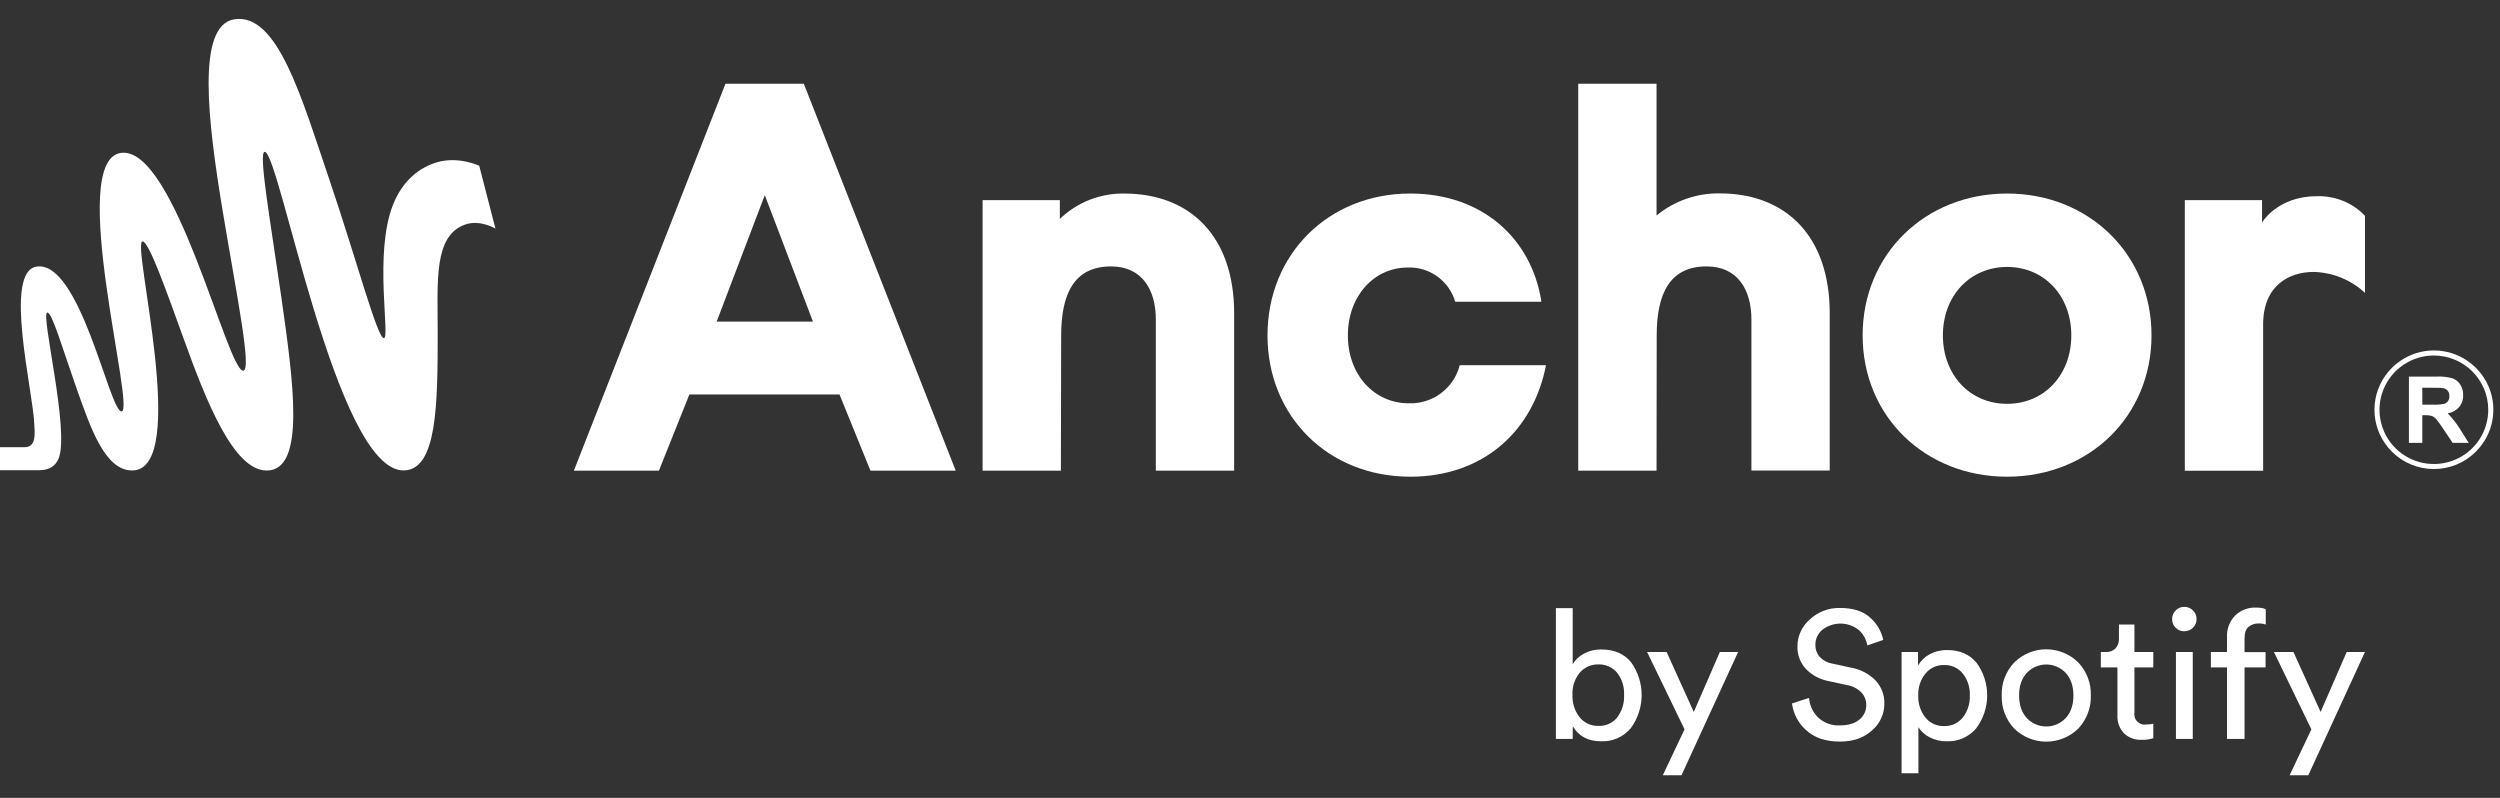 <svg width="94" height="30" viewBox="0 0 94 30" fill="none" xmlns="http://www.w3.org/2000/svg">
<rect x="0" y="0" width="94" height="30" fill="#333333" stroke="none"/>
<g clip-path="url(#clip0_36_301)">
<path d="M35.935 17.697H32.729L31.566 14.832H25.921L24.775 17.697H21.578L27.278 3.148H30.223L35.935 17.697ZM26.947 12.091H30.567L28.756 7.338L26.947 12.091Z" fill="white"/>
<path d="M39.892 17.697H36.946V7.526H39.85V8.232C40.497 7.608 41.364 7.265 42.263 7.277C44.763 7.277 46.404 8.895 46.404 11.779V17.697H43.459V12.008C43.459 10.93 42.967 10.017 41.774 10.017C40.381 10.017 39.9 11.056 39.9 12.615L39.889 17.702" fill="white"/>
<path d="M58.129 13.732C57.65 16.202 55.777 17.924 53.025 17.924C49.946 17.924 47.658 15.661 47.658 12.61C47.658 9.559 49.95 7.277 53.025 7.277C55.708 7.277 57.581 8.94 57.958 11.344H54.715C54.603 10.961 54.367 10.627 54.043 10.394C53.719 10.161 53.327 10.043 52.927 10.059C51.678 10.059 50.68 11.117 50.68 12.61C50.68 14.103 51.679 15.164 52.971 15.164C53.406 15.179 53.833 15.046 54.182 14.785C54.53 14.524 54.779 14.153 54.886 13.732H58.133" fill="white"/>
<path d="M62.286 17.697H59.342V3.148H62.286V8.103C62.953 7.554 63.794 7.259 64.659 7.271C67.159 7.271 68.797 8.889 68.797 11.774V17.691H65.853V12.008C65.853 10.93 65.362 10.017 64.167 10.017C62.772 10.017 62.292 11.056 62.292 12.615L62.286 17.697Z" fill="white"/>
<path d="M75.467 7.277C78.545 7.277 80.897 9.563 80.897 12.61C80.897 15.657 78.545 17.924 75.467 17.924C72.389 17.924 70.035 15.661 70.035 12.61C70.035 9.559 72.389 7.277 75.467 7.277ZM75.467 15.184C76.859 15.184 77.881 14.104 77.881 12.61C77.881 11.115 76.859 10.037 75.467 10.037C74.076 10.037 73.053 11.117 73.053 12.61C73.053 14.103 74.074 15.184 75.467 15.184Z" fill="white"/>
<path d="M88.923 11.013C88.398 10.521 87.709 10.241 86.989 10.225C86.093 10.225 85.094 10.714 85.094 12.199V17.7H82.149V7.526H85.053V8.376C85.033 8.376 85.637 7.379 87.092 7.379C87.433 7.364 87.772 7.422 88.088 7.549C88.404 7.675 88.689 7.868 88.923 8.114V11.013Z" fill="white"/>
<path d="M90.575 16.653V14.159H91.638C91.834 14.15 92.031 14.173 92.22 14.227C92.341 14.272 92.443 14.356 92.51 14.466C92.582 14.584 92.618 14.72 92.615 14.858C92.618 14.986 92.586 15.113 92.523 15.223C92.502 15.258 92.477 15.291 92.45 15.322C92.339 15.438 92.192 15.516 92.034 15.543C92.103 15.613 92.169 15.686 92.23 15.761C92.337 15.889 92.433 16.024 92.518 16.166C92.582 16.27 92.686 16.437 92.823 16.652H92.22L91.855 16.11C91.775 15.982 91.685 15.86 91.589 15.744C91.547 15.698 91.496 15.662 91.438 15.64C91.355 15.618 91.269 15.608 91.183 15.612H91.079V16.651L90.575 16.653ZM91.08 15.215H91.45C91.602 15.223 91.754 15.212 91.903 15.185C91.961 15.167 92.01 15.13 92.045 15.081C92.081 15.025 92.099 14.96 92.096 14.894C92.101 14.819 92.077 14.745 92.029 14.686C91.979 14.632 91.912 14.598 91.839 14.588C91.798 14.583 91.675 14.58 91.471 14.58L91.077 14.58L91.08 15.215Z" fill="white"/>
<path d="M91.514 17.635C91.22 17.636 90.93 17.578 90.659 17.466C90.388 17.354 90.142 17.19 89.935 16.983C89.834 16.882 89.742 16.771 89.662 16.653C89.371 16.225 89.24 15.709 89.29 15.193C89.34 14.679 89.567 14.197 89.935 13.832C90.035 13.73 90.146 13.639 90.265 13.56C90.634 13.31 91.069 13.177 91.515 13.177C91.96 13.177 92.396 13.31 92.765 13.56C92.883 13.639 92.994 13.73 93.095 13.832C93.299 14.035 93.462 14.275 93.574 14.54C93.719 14.881 93.776 15.254 93.739 15.623C93.703 15.992 93.574 16.346 93.366 16.653C93.285 16.771 93.194 16.882 93.093 16.983C92.886 17.19 92.64 17.355 92.369 17.467C92.098 17.579 91.807 17.636 91.514 17.635ZM91.514 13.367C91.109 13.367 90.714 13.487 90.378 13.711C90.041 13.935 89.78 14.254 89.625 14.627C89.47 14.999 89.429 15.409 89.508 15.805C89.587 16.201 89.782 16.564 90.068 16.85C90.354 17.135 90.718 17.329 91.115 17.408C91.511 17.486 91.923 17.446 92.296 17.292C92.67 17.137 92.989 16.876 93.214 16.54C93.439 16.205 93.558 15.811 93.558 15.407C93.558 14.866 93.343 14.348 92.959 13.965C92.576 13.583 92.056 13.367 91.514 13.367Z" fill="white"/>
<path d="M59.133 27.784H58.501V22.866H59.133V24.978C59.231 24.809 59.376 24.671 59.55 24.581C59.755 24.47 59.987 24.415 60.221 24.421C60.698 24.421 61.068 24.582 61.331 24.903C61.59 25.265 61.728 25.699 61.726 26.144C61.723 26.588 61.581 27.021 61.318 27.38C61.182 27.542 61.01 27.672 60.816 27.757C60.623 27.842 60.412 27.882 60.2 27.872C59.714 27.872 59.359 27.684 59.138 27.308L59.133 27.784ZM60.8 26.983C60.986 26.74 61.081 26.439 61.065 26.133C61.082 25.831 60.989 25.533 60.803 25.294C60.717 25.192 60.609 25.111 60.487 25.057C60.365 25.003 60.232 24.977 60.099 24.982C59.966 24.979 59.834 25.005 59.712 25.059C59.591 25.113 59.483 25.193 59.397 25.294C59.207 25.529 59.111 25.825 59.125 26.125C59.111 26.431 59.207 26.732 59.397 26.971C59.481 27.075 59.588 27.159 59.71 27.214C59.832 27.271 59.965 27.298 60.099 27.294C60.232 27.3 60.365 27.275 60.487 27.221C60.609 27.167 60.717 27.085 60.802 26.983H60.8Z" fill="white"/>
<path d="M63.224 29.15L62.521 29.149L63.339 27.424L61.93 24.514H62.665L63.686 26.77L64.667 24.514H65.354L63.224 29.15Z" fill="white"/>
<path d="M70.811 24.061L70.212 24.268C70.175 24.051 70.067 23.852 69.906 23.701C69.713 23.541 69.471 23.451 69.219 23.447C68.968 23.442 68.723 23.524 68.524 23.677C68.44 23.746 68.372 23.834 68.326 23.932C68.28 24.031 68.257 24.139 68.258 24.248C68.254 24.412 68.311 24.572 68.418 24.697C68.54 24.828 68.701 24.916 68.877 24.948L69.599 25.104C69.952 25.165 70.276 25.335 70.526 25.59C70.743 25.826 70.86 26.136 70.852 26.456C70.853 26.647 70.811 26.836 70.732 27.01C70.652 27.184 70.535 27.338 70.39 27.462C70.081 27.743 69.679 27.883 69.184 27.883C68.643 27.883 68.22 27.741 67.914 27.458C67.619 27.197 67.43 26.839 67.379 26.45L68.02 26.242C68.041 26.52 68.162 26.78 68.36 26.977C68.469 27.079 68.598 27.158 68.738 27.209C68.879 27.261 69.028 27.283 69.177 27.275C69.495 27.275 69.74 27.202 69.912 27.058C69.995 26.992 70.061 26.908 70.106 26.812C70.151 26.717 70.173 26.612 70.171 26.507C70.174 26.332 70.108 26.163 69.987 26.035C69.842 25.89 69.654 25.793 69.45 25.76L68.761 25.61C68.436 25.551 68.136 25.392 67.904 25.156C67.688 24.922 67.572 24.611 67.584 24.292C67.585 24.102 67.627 23.914 67.708 23.741C67.788 23.568 67.905 23.415 68.05 23.291C68.355 23.005 68.759 22.851 69.177 22.859C69.672 22.859 70.051 22.979 70.315 23.219C70.566 23.439 70.74 23.734 70.811 24.061Z" fill="white"/>
<path d="M72.132 29.075H71.499V24.516H72.118V25.026C72.219 24.848 72.368 24.702 72.548 24.604C72.752 24.493 72.982 24.437 73.215 24.442C73.688 24.442 74.056 24.603 74.322 24.924C74.582 25.282 74.721 25.713 74.718 26.156C74.716 26.598 74.572 27.028 74.308 27.383C74.172 27.544 74.001 27.672 73.808 27.757C73.615 27.842 73.405 27.881 73.195 27.872C72.972 27.877 72.752 27.825 72.555 27.723C72.383 27.636 72.237 27.505 72.132 27.343V29.075ZM74.066 26.146C74.078 25.852 73.985 25.562 73.804 25.329C73.72 25.223 73.612 25.139 73.49 25.083C73.368 25.027 73.234 25 73.1 25.005C72.965 25.001 72.831 25.028 72.709 25.084C72.587 25.14 72.479 25.224 72.395 25.328C72.21 25.56 72.114 25.85 72.126 26.146C72.113 26.446 72.208 26.741 72.395 26.978C72.479 27.082 72.587 27.166 72.709 27.221C72.831 27.278 72.965 27.305 73.1 27.301C73.234 27.305 73.367 27.278 73.489 27.222C73.61 27.166 73.717 27.082 73.801 26.978C73.985 26.74 74.079 26.446 74.066 26.146Z" fill="white"/>
<path d="M75.738 24.907C76.058 24.591 76.49 24.414 76.939 24.414C77.389 24.414 77.821 24.591 78.141 24.906C78.298 25.072 78.421 25.266 78.502 25.479C78.584 25.692 78.622 25.918 78.615 26.146C78.623 26.375 78.585 26.602 78.504 26.816C78.424 27.03 78.302 27.226 78.145 27.393C77.823 27.709 77.391 27.886 76.939 27.886C76.489 27.886 76.055 27.709 75.734 27.393C75.577 27.226 75.455 27.03 75.374 26.816C75.294 26.602 75.257 26.375 75.264 26.146C75.257 25.918 75.295 25.692 75.376 25.479C75.458 25.266 75.581 25.072 75.738 24.906V24.907ZM76.214 27.006C76.308 27.104 76.42 27.182 76.545 27.235C76.67 27.288 76.804 27.316 76.939 27.316C77.075 27.316 77.209 27.288 77.334 27.235C77.459 27.182 77.571 27.104 77.665 27.006C77.862 26.798 77.96 26.512 77.961 26.147C77.961 25.785 77.856 25.5 77.665 25.295C77.571 25.197 77.459 25.119 77.334 25.066C77.209 25.012 77.075 24.985 76.939 24.985C76.804 24.985 76.67 25.012 76.545 25.066C76.42 25.119 76.308 25.197 76.214 25.295C76.017 25.503 75.918 25.785 75.918 26.147C75.918 26.508 76.017 26.8 76.214 27.006Z" fill="white"/>
<path d="M80.255 23.483V24.515H80.964V25.093H80.255V26.792C80.244 26.853 80.249 26.917 80.268 26.977C80.287 27.037 80.321 27.091 80.366 27.135C80.411 27.178 80.466 27.211 80.526 27.23C80.586 27.248 80.65 27.251 80.712 27.239C80.796 27.241 80.881 27.231 80.964 27.213V27.756C80.823 27.802 80.676 27.822 80.528 27.817C80.406 27.824 80.284 27.805 80.169 27.763C80.054 27.721 79.95 27.656 79.861 27.572C79.775 27.48 79.71 27.372 79.668 27.254C79.626 27.136 79.608 27.011 79.616 26.886V25.093H78.991V24.516L79.168 24.516C79.237 24.521 79.307 24.511 79.372 24.488C79.437 24.464 79.496 24.426 79.546 24.377C79.633 24.276 79.678 24.147 79.672 24.014V23.483H80.255V23.483Z" fill="white"/>
<path d="M81.804 23.602C81.761 23.561 81.727 23.51 81.704 23.455C81.682 23.399 81.671 23.34 81.672 23.28C81.671 23.22 81.682 23.16 81.705 23.104C81.727 23.047 81.761 22.996 81.804 22.954C81.846 22.91 81.896 22.875 81.952 22.852C82.007 22.828 82.067 22.817 82.128 22.818C82.189 22.817 82.249 22.828 82.305 22.851C82.362 22.874 82.412 22.908 82.455 22.951C82.499 22.993 82.534 23.044 82.558 23.101C82.581 23.158 82.592 23.219 82.591 23.28C82.592 23.34 82.58 23.4 82.557 23.455C82.534 23.511 82.499 23.561 82.455 23.602C82.412 23.645 82.362 23.679 82.305 23.702C82.249 23.725 82.189 23.736 82.128 23.735C82.068 23.736 82.008 23.725 81.952 23.702C81.897 23.68 81.846 23.645 81.804 23.602ZM82.448 27.784H81.815V24.516H82.448V27.784Z" fill="white"/>
<path d="M85.185 25.093H84.395V27.784H83.735V25.093H83.129V24.516L83.735 24.516V23.966C83.727 23.816 83.75 23.665 83.802 23.523C83.855 23.382 83.937 23.253 84.041 23.144C84.143 23.045 84.263 22.967 84.396 22.916C84.528 22.865 84.669 22.84 84.811 22.845C85.006 22.845 85.134 22.868 85.192 22.913V23.483C85.103 23.452 85.008 23.439 84.913 23.442C84.781 23.44 84.652 23.483 84.549 23.567C84.445 23.651 84.395 23.795 84.395 23.999V24.519H85.185V25.093Z" fill="white"/>
<path d="M86.792 29.15L86.09 29.149L86.908 27.424L85.499 24.514H86.234L87.255 26.77L88.236 24.514H88.923L86.792 29.15Z" fill="white"/>
<path d="M18.019 6.233C18.019 6.233 17.238 5.862 16.428 6.103C15.822 6.281 15.157 6.741 14.779 7.695C14.05 9.525 14.681 12.716 14.434 12.716C14.187 12.716 13.41 9.775 12.371 6.713C11.331 3.65 10.432 0.469 8.81 0.726C7.37 0.953 7.817 4.579 8.38 7.977C8.891 11.055 9.482 13.938 9.144 13.938C8.541 13.94 6.562 5.428 4.534 5.751C2.506 6.075 5.118 15.452 4.569 15.47C4.118 15.485 3.012 9.762 1.371 10.025C0.127 10.224 1.235 14.676 1.287 15.918C1.299 16.23 1.396 16.814 0.928 16.814H0V17.679H1.52C1.832 17.665 2.079 17.546 2.204 17.239C2.626 16.2 1.517 11.785 1.777 11.753C1.955 11.731 2.339 13.075 2.876 14.594C3.412 16.113 3.95 17.689 4.968 17.689C7.165 17.689 4.924 9.076 5.36 9.076C5.59 9.076 6.218 10.826 6.909 12.745C7.754 15.091 8.784 17.692 10.027 17.692C11.512 17.692 11.028 14.332 10.569 11.113C10.171 8.327 9.704 5.709 9.953 5.709C10.514 5.709 12.629 17.688 15.17 17.688C16.442 17.688 16.457 15.183 16.457 12.483C16.457 10.587 16.298 8.859 17.49 8.443C18.057 8.245 18.629 8.596 18.629 8.596L18.019 6.233Z" fill="white"/>
</g>
<defs>
<clipPath id="clip0_36_301">
<rect width="93.75" height="30" fill="white"/>
</clipPath>
</defs>
</svg>
